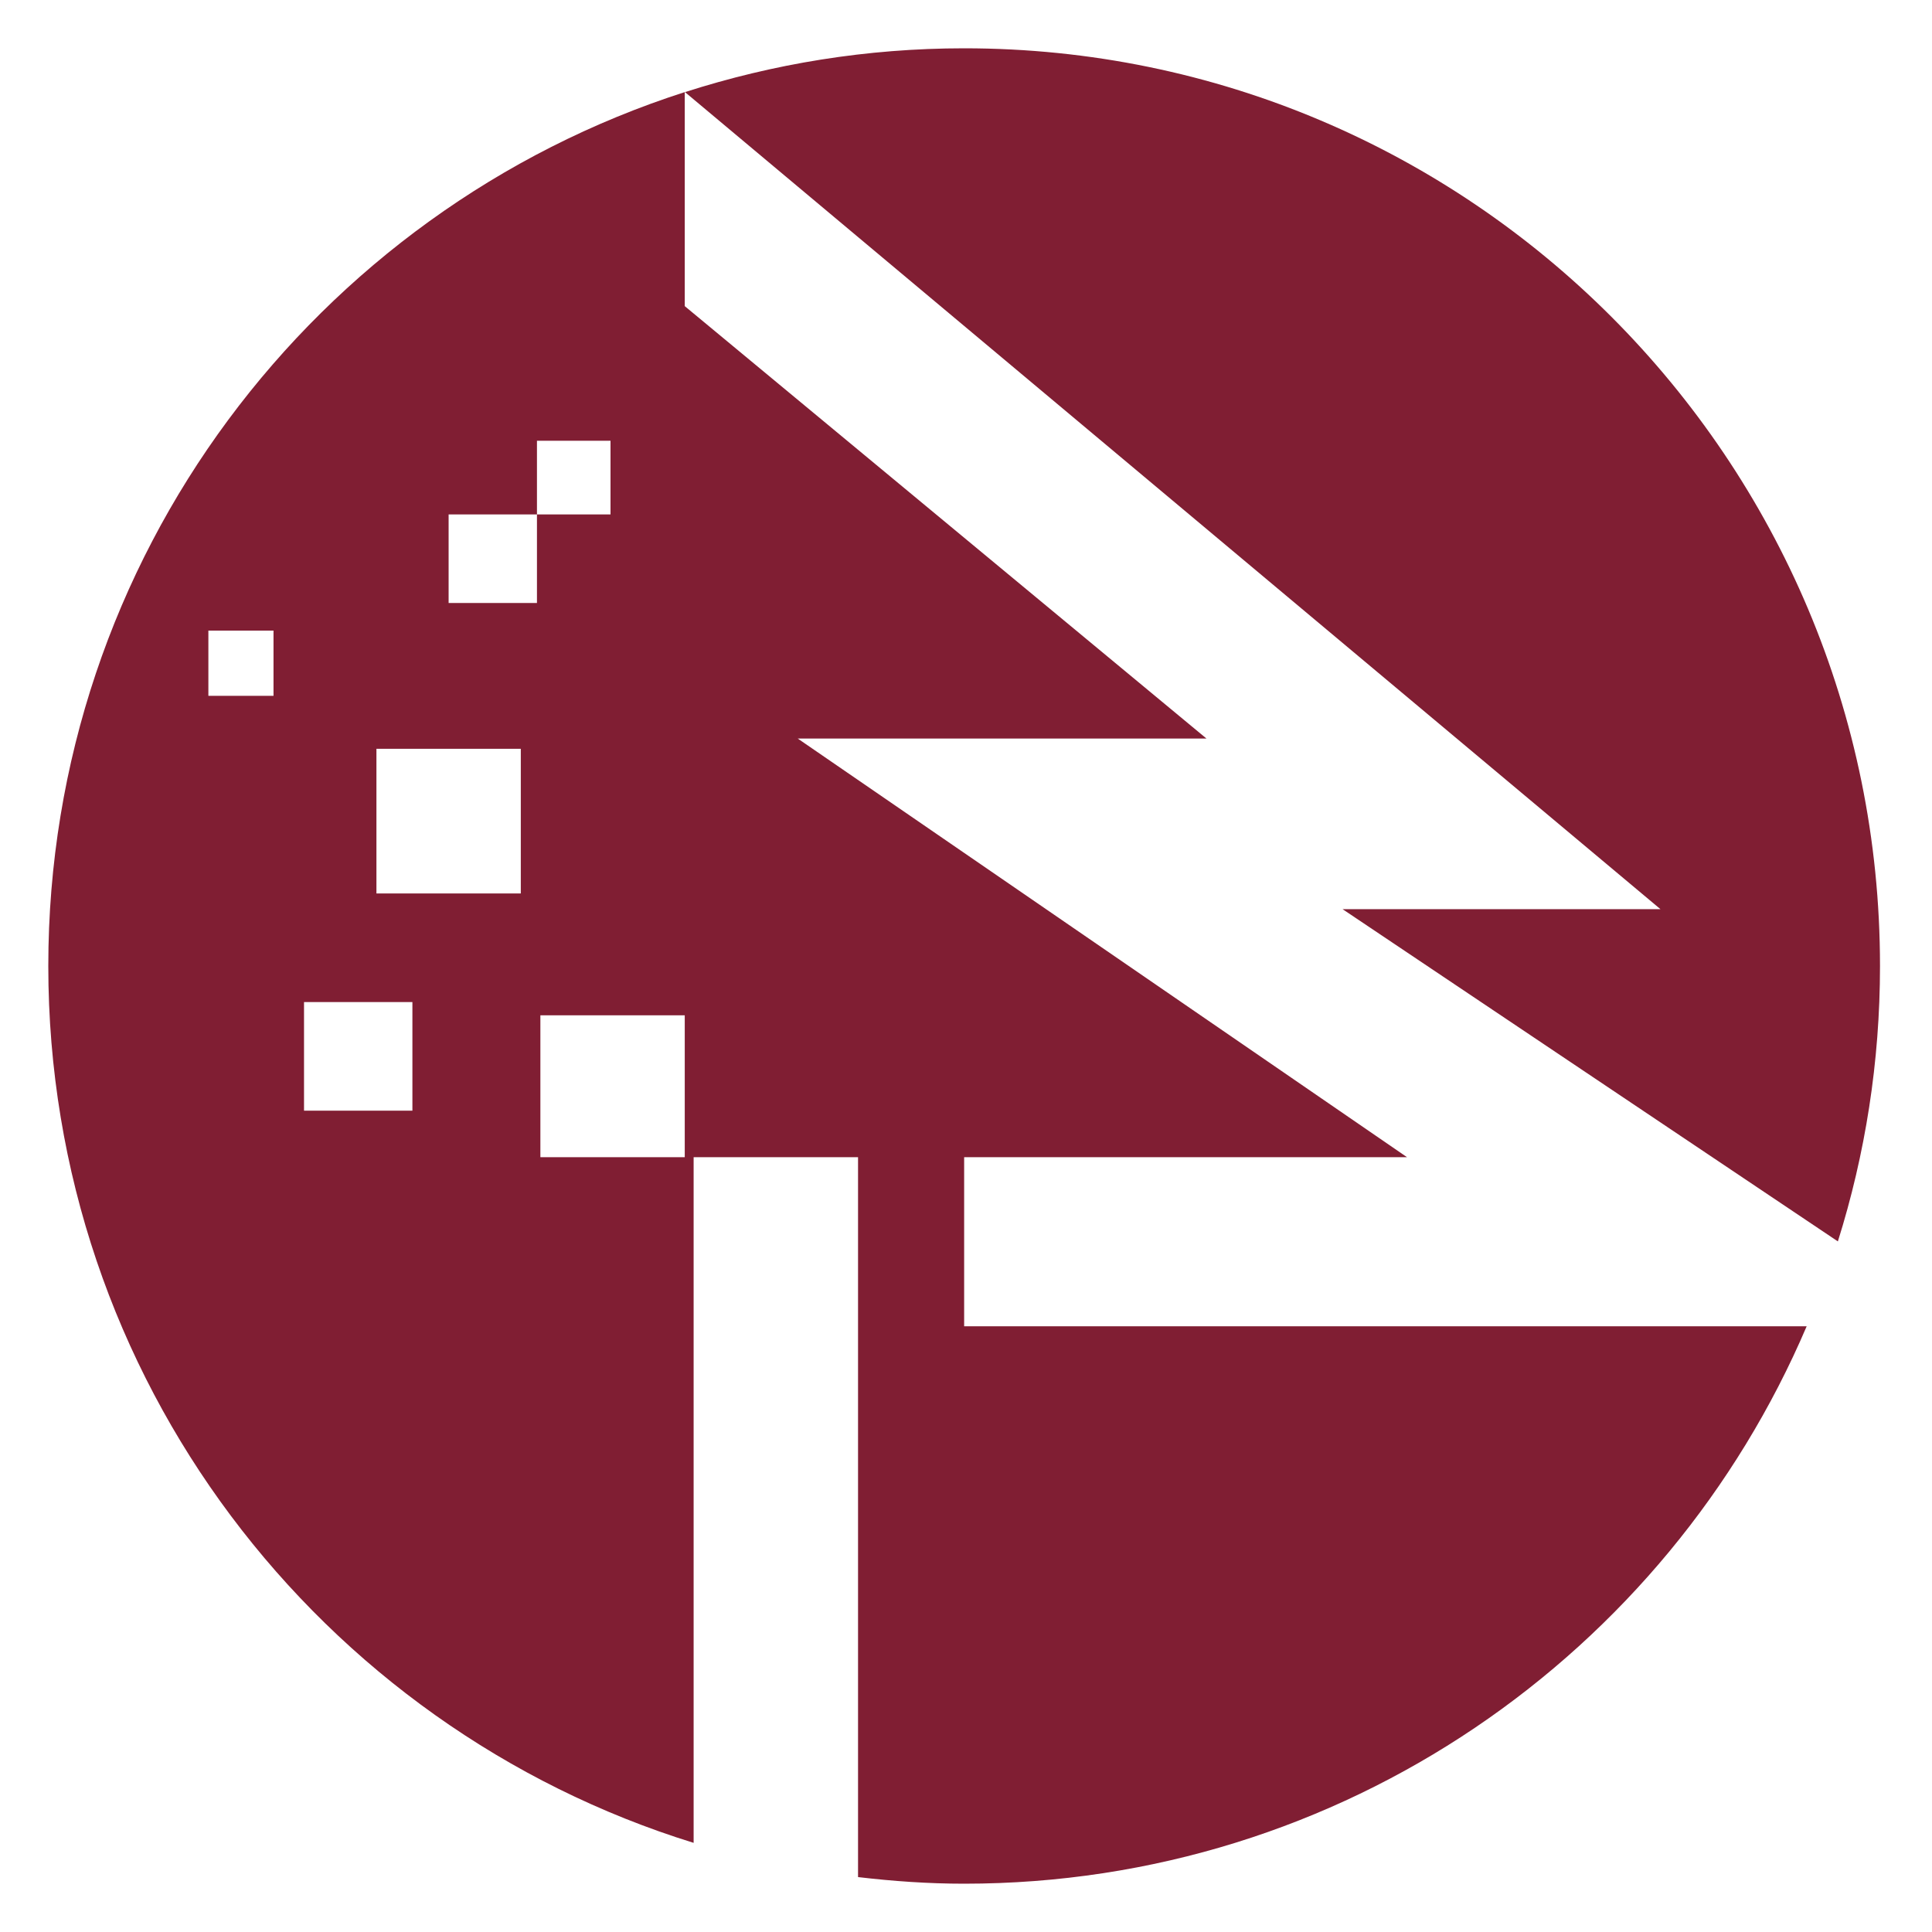 <svg width="200" height="200" viewBox="0 0 200 200" fill="none" xmlns="http://www.w3.org/2000/svg">
<rect width="200" height="200" fill="white"/>
<path d="M171.893 94.119H138.986L190.256 128.51C193.084 119.51 194.617 109.944 194.617 100C194.617 47.54 152.163 5 99.808 5C89.719 5 80.031 6.606 70.909 9.535L171.893 94.119Z" fill="#801E33"/>
<path d="M99.808 137.296V119.794H145.657L82.577 76.451H124.889L70.885 31.691V9.535C32.674 21.794 5 57.649 5 100C5 142.705 33.122 178.797 71.804 190.772V119.794H88.824V194.315C92.43 194.74 96.084 195 99.808 195C138.962 195 172.553 171.215 187.026 137.296C187.026 137.296 99.808 137.296 99.808 137.296ZM28.313 72.034H21.571V65.279H28.313V72.034ZM42.692 114.975H31.472V103.732H42.692V114.975ZM53.913 92.489H38.968V77.514H53.913V92.489ZM55.586 62.421H46.44V53.256H55.586V45.627H63.2V53.256H55.586V62.421ZM70.885 119.794H55.94V105.102H70.885V119.794Z" fill="#801E33"/>
</svg>
